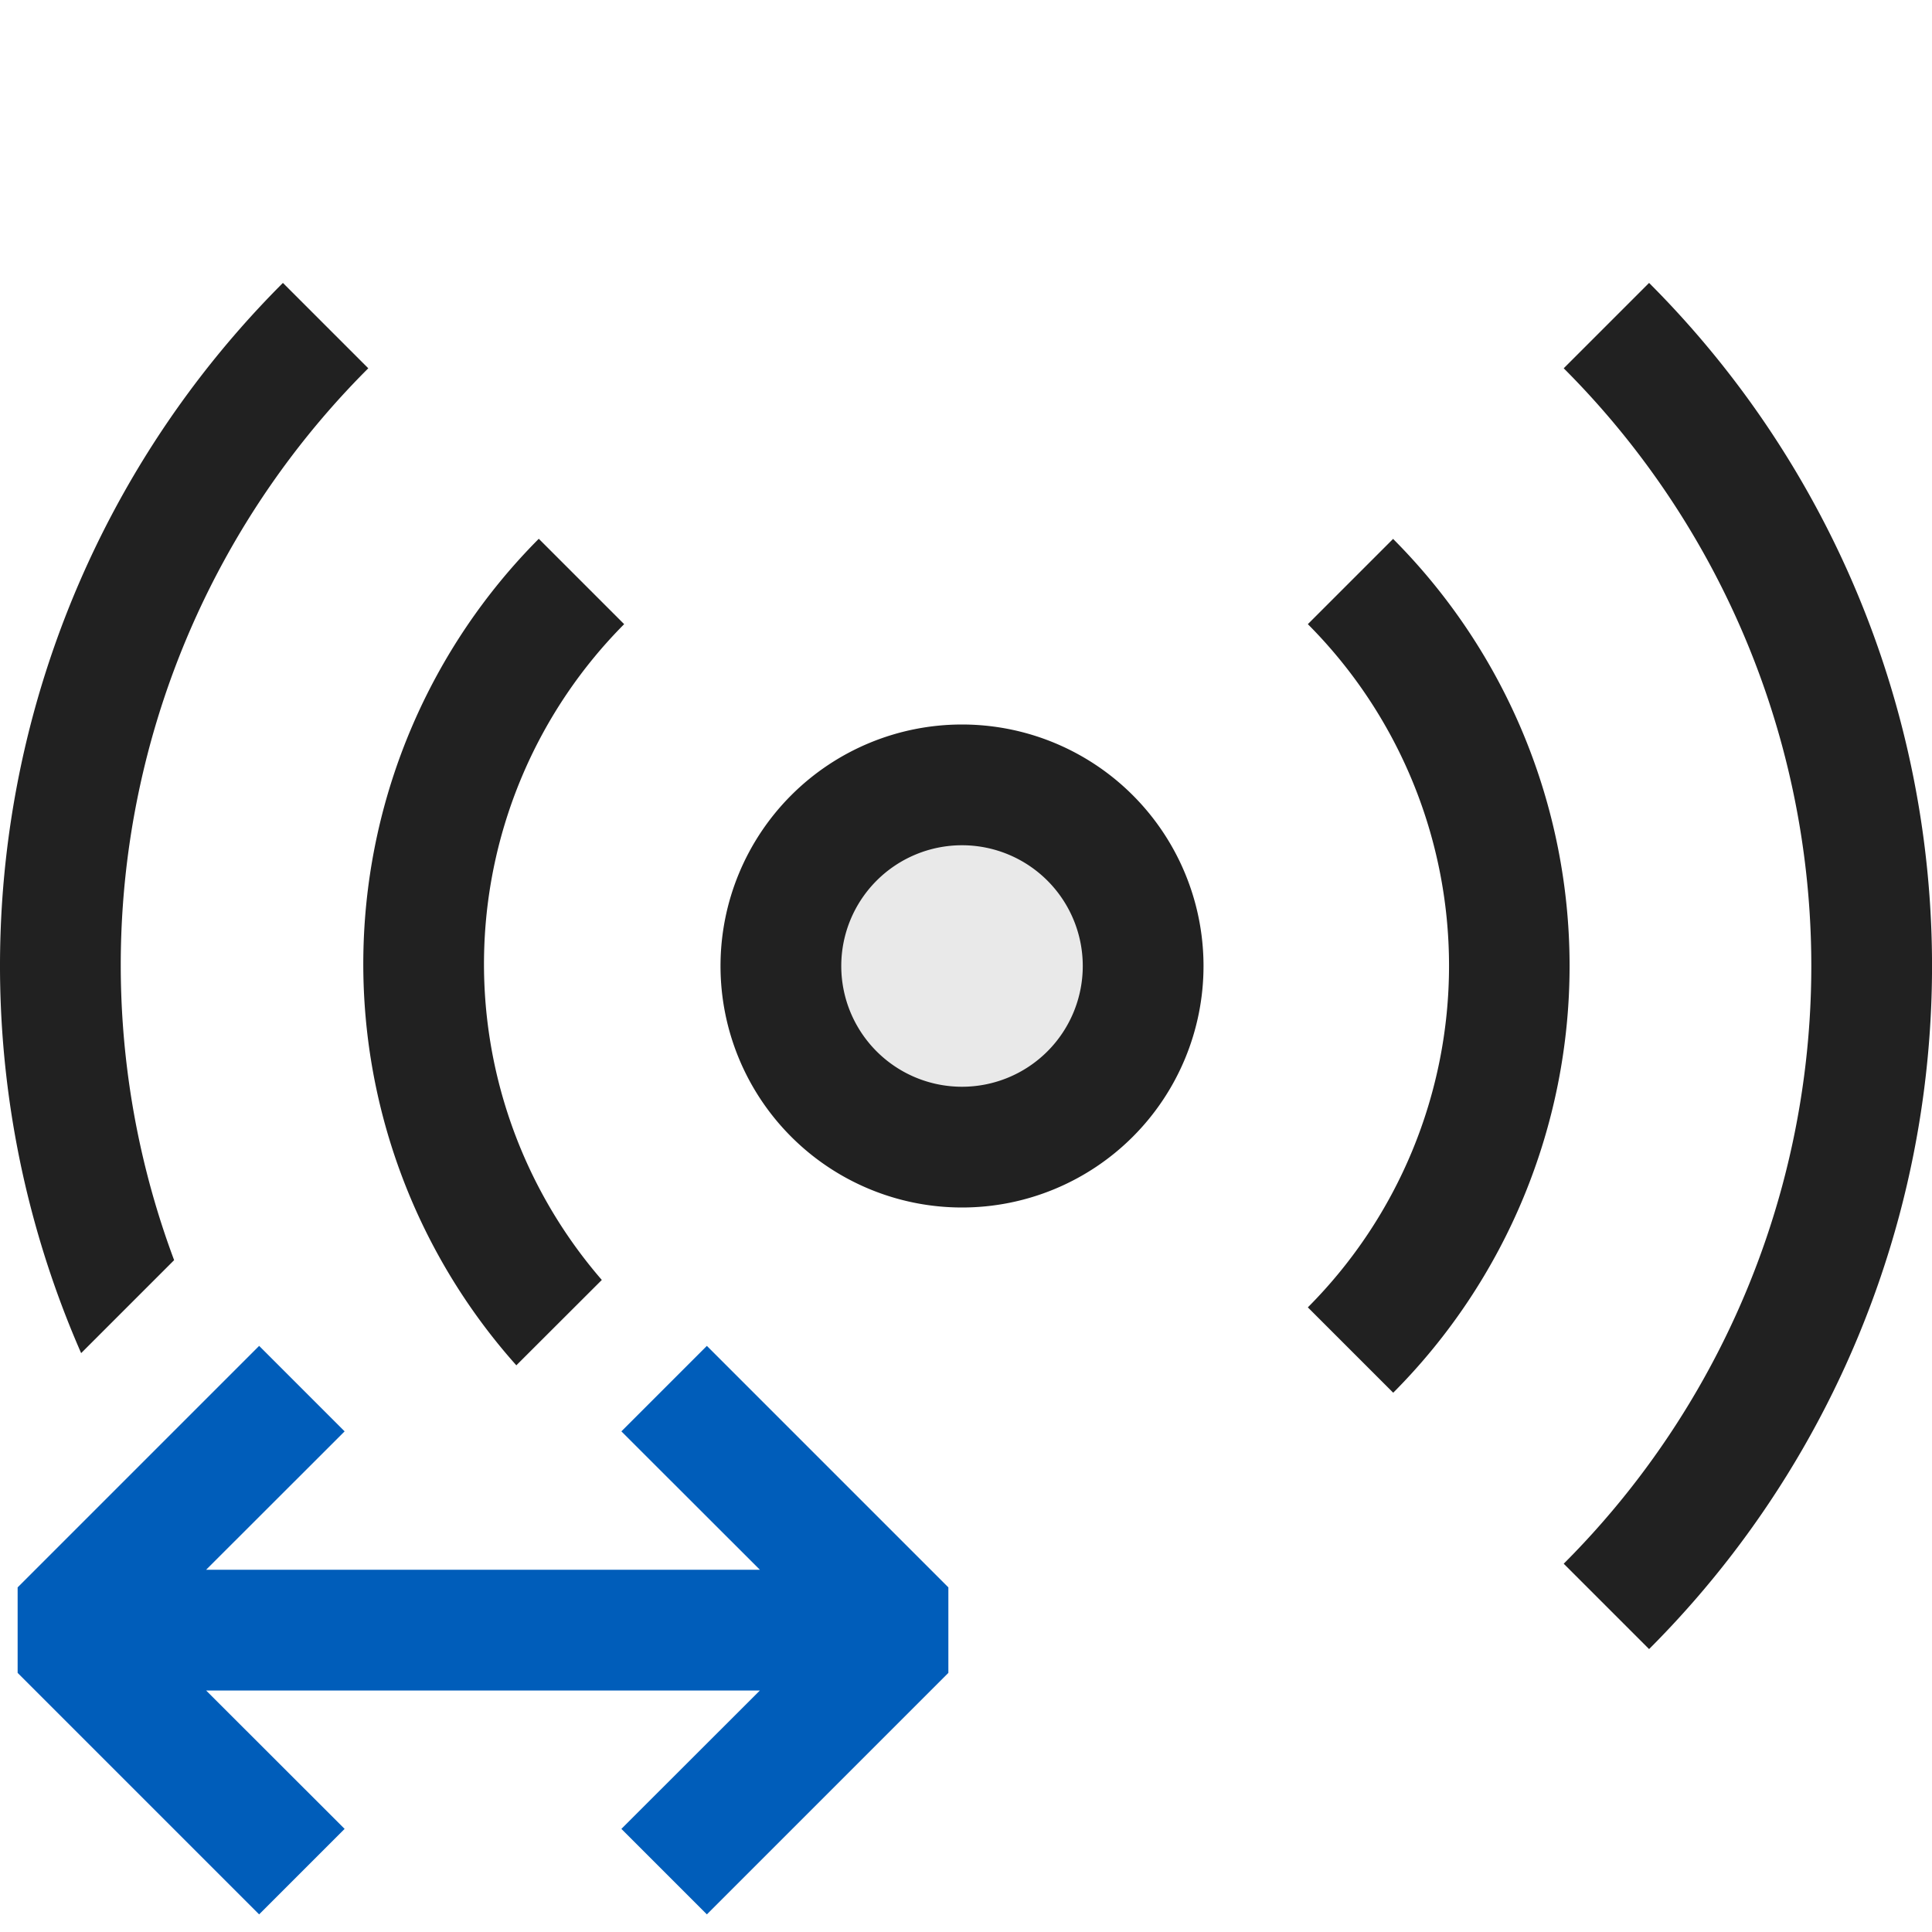 <svg xmlns="http://www.w3.org/2000/svg" viewBox="0 0 16 16">
  <defs>
    <style>.canvas{fill: none; opacity: 0;}.light-defaultgrey-10{fill: #212121; opacity: 0.1;}.light-defaultgrey{fill: #212121; opacity: 1;}.light-blue{fill: #005dba; opacity: 1;}</style>
  </defs>
  <title>TwoWayRelay</title>
  <g id="canvas">
    <path class="canvas" d="M16,0V16H0V0Z" />
  </g>
  <g id="level-1">
    <path class="light-defaultgrey-10" d="M9.5,8A1.5,1.5,0,1,1,8,6.5,1.5,1.5,0,0,1,9.5,8Z" />
    <path class="light-defaultgrey" d="M.672,11.206A7.995,7.995,0,0,1,2.343,2.343l.707.707a6.981,6.981,0,0,0-1.608,7.386Zm3.605.1.707-.706a3.994,3.994,0,0,1,.185-5.431l-.707-.707A4.992,4.992,0,0,0,4.277,11.308Zm7.261-6.844-.707.707a4.007,4.007,0,0,1,0,5.658l.707.707A5.008,5.008,0,0,0,11.538,4.464ZM9.967,8a2,2,0,1,1-2-2A2,2,0,0,1,9.967,8Zm-1,0a1,1,0,1,0-1,1A1,1,0,0,0,8.967,8Zm4.69-5.657-.707.707a7,7,0,0,1,0,9.9l.707.707a8,8,0,0,0,0-11.314Z" />
    <path class="light-blue" d="M7.854,13.146v.708l-2,2-.708-.708L6.293,14H1.707l1.147,1.146-.708.708-2-2v-.708l2-2,.708.708L1.707,13H6.293L5.146,11.854l.708-.708Z" />
  </g>
</svg>

